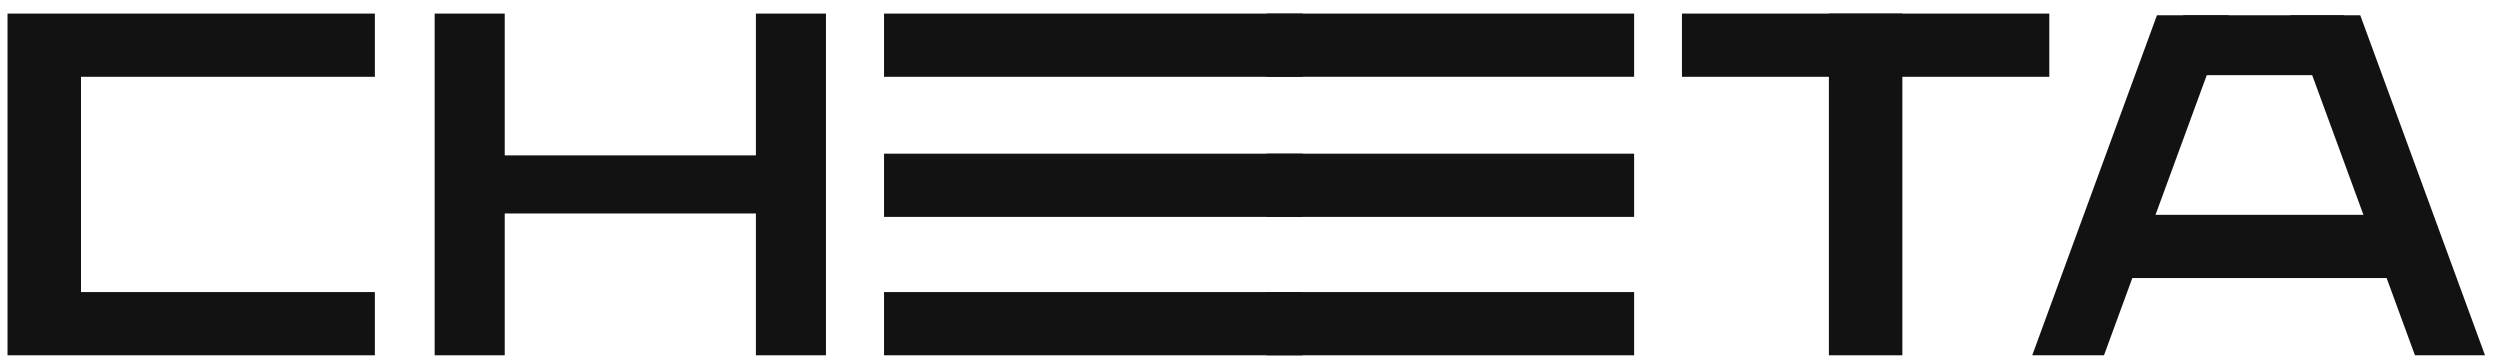 <svg width="111" height="16" viewBox="0 0 111 16" fill="none" xmlns="http://www.w3.org/2000/svg">
<path d="M36.672 15.775H33.562V9.478H22.41V15.775H19.299V0.603H22.41V6.899H33.562V0.603H36.672V15.775Z" fill="#121212"/>
<path d="M16.644 3.41V0.603H0.334V15.775H16.644V12.968H3.596V3.41H16.644Z" fill="#121212"/>
<path d="M57.837 12.968H39.251V15.775H57.837V12.968Z" fill="#121212"/>
<path d="M57.838 0.603H39.251V3.41H57.838V0.603Z" fill="#121212"/>
<path d="M57.837 6.823H39.251V9.63H57.837V6.823Z" fill="#121212"/>
<path d="M72.555 12.968H56.244V15.775H72.555V12.968Z" fill="#121212"/>
<path d="M72.555 0.603H56.244V3.409H72.555V0.603Z" fill="#121212"/>
<path d="M72.555 6.823H56.244V9.63H72.555V6.823Z" fill="#121212"/>
<path d="M90.989 0.603H74.679V3.41H90.989V0.603Z" fill="#121212"/>
<path d="M84.465 0.603H81.203V15.775H84.465V0.603Z" fill="#121212"/>
<path d="M96.938 3.337H104.069V0.678H96.938L96.938 3.337Z" fill="#121212"/>
<path d="M110.334 15.775H107.224L101.686 0.678H104.796L110.334 15.775Z" fill="#121212"/>
<path d="M90.231 15.775H93.417L98.955 0.679H95.768L90.231 15.775Z" fill="#121212"/>
<path d="M94.153 12.345H106.822V9.538L94.153 9.538V12.345Z" fill="#121212"/>
</svg>
